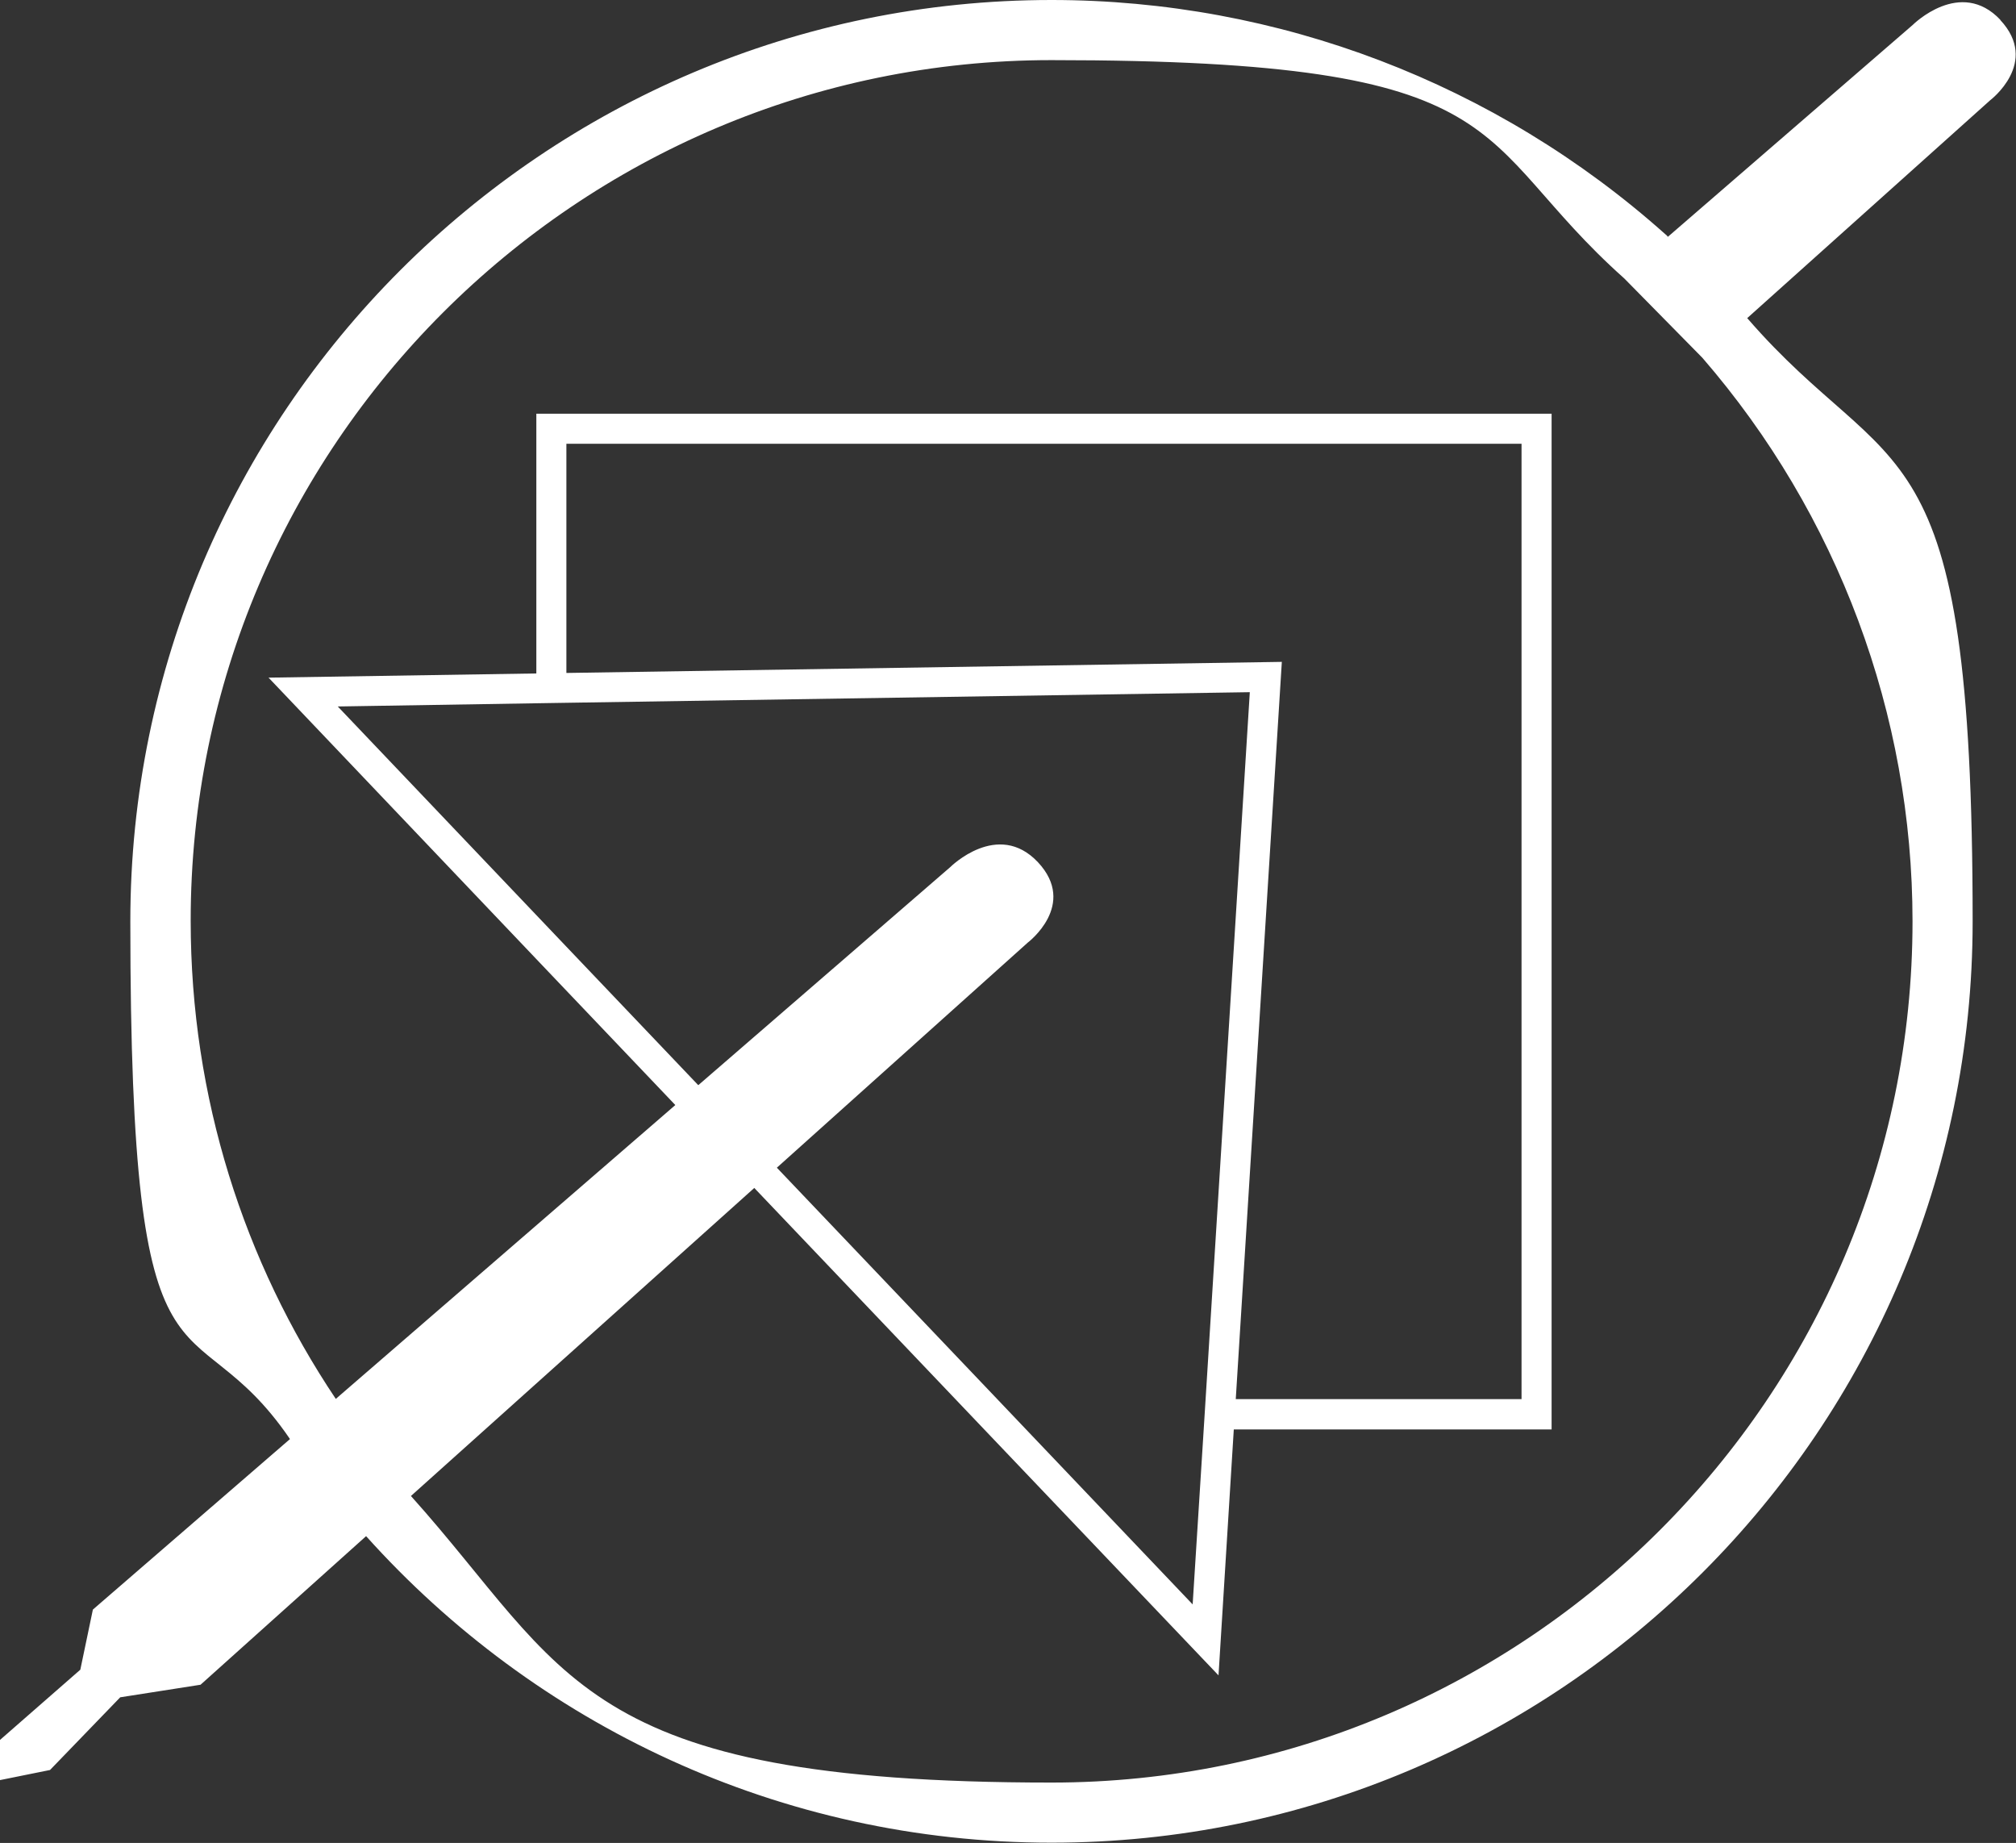<?xml version="1.0" encoding="UTF-8"?>
<svg id="_圖層_1" data-name="圖層_1" xmlns="http://www.w3.org/2000/svg" version="1.1" viewBox="0 0 818.3 747.9">
  <rect x="0" y="0" width="818.3" height="747.9" fill="#333333" stroke="none"/>
  <!-- Generator: Adobe Illustrator 29.1.0, SVG Export Plug-In . SVG Version: 2.1.0 Build 142)  -->
  <defs>
    <style>
      .st0 {
        fill: #fff;
      }
    </style>
  </defs>
  <path class="st0" d="M629.8,167.9H217.7v105.4l-108.7,1.7,110.3,115.9,178.4,187.3,96.9,101.7,6.2-99.8h129V167.9ZM406.6,569.7l-178.4-187.3-91.1-95.7,86.8-1.4,283.4-4.4-18.5,295.8-4.7,74.4-77.6-81.5ZM617.6,567.8h-116l18.7-299.2-290.4,4.5v-93h387.7v387.7Z"/>
  <path class="st0" d="M812,8.1c-16.3-17.3-35.6,2-35.6,2l-99.4,86-.5-.6-.6-.5C607.3,33.8,518.8,0,426.8,0,220.6,0,52.9,167.7,52.9,373.9s23.9,150.1,64.8,210.1l-80,69.2-5.1,24.4L0,706.1v16.3l20.3-4.1,28.5-29.5,32.6-5.1,67.2-60.3c68.5,76.3,167.8,124.4,278.2,124.4,206.2,0,373.9-167.7,373.9-373.9s-32.3-176.4-91.5-244.8l98.6-88.4s20.3-15.3,4.1-32.6ZM776.3,373.9c0,192.7-156.8,349.5-349.5,349.5s-196-45-260-116.3l250.4-224.6s20.3-15.3,4.1-32.6c-16.3-17.3-35.6,2-35.6,2l-249.4,215.8c-37.2-55.5-58.9-122.2-58.9-194C77.3,181.2,234.1,24.4,426.8,24.4s168.4,31.5,232.5,88.6l31.7,32.2c55,63.5,85.3,144.7,85.3,228.7Z"/>
</svg>